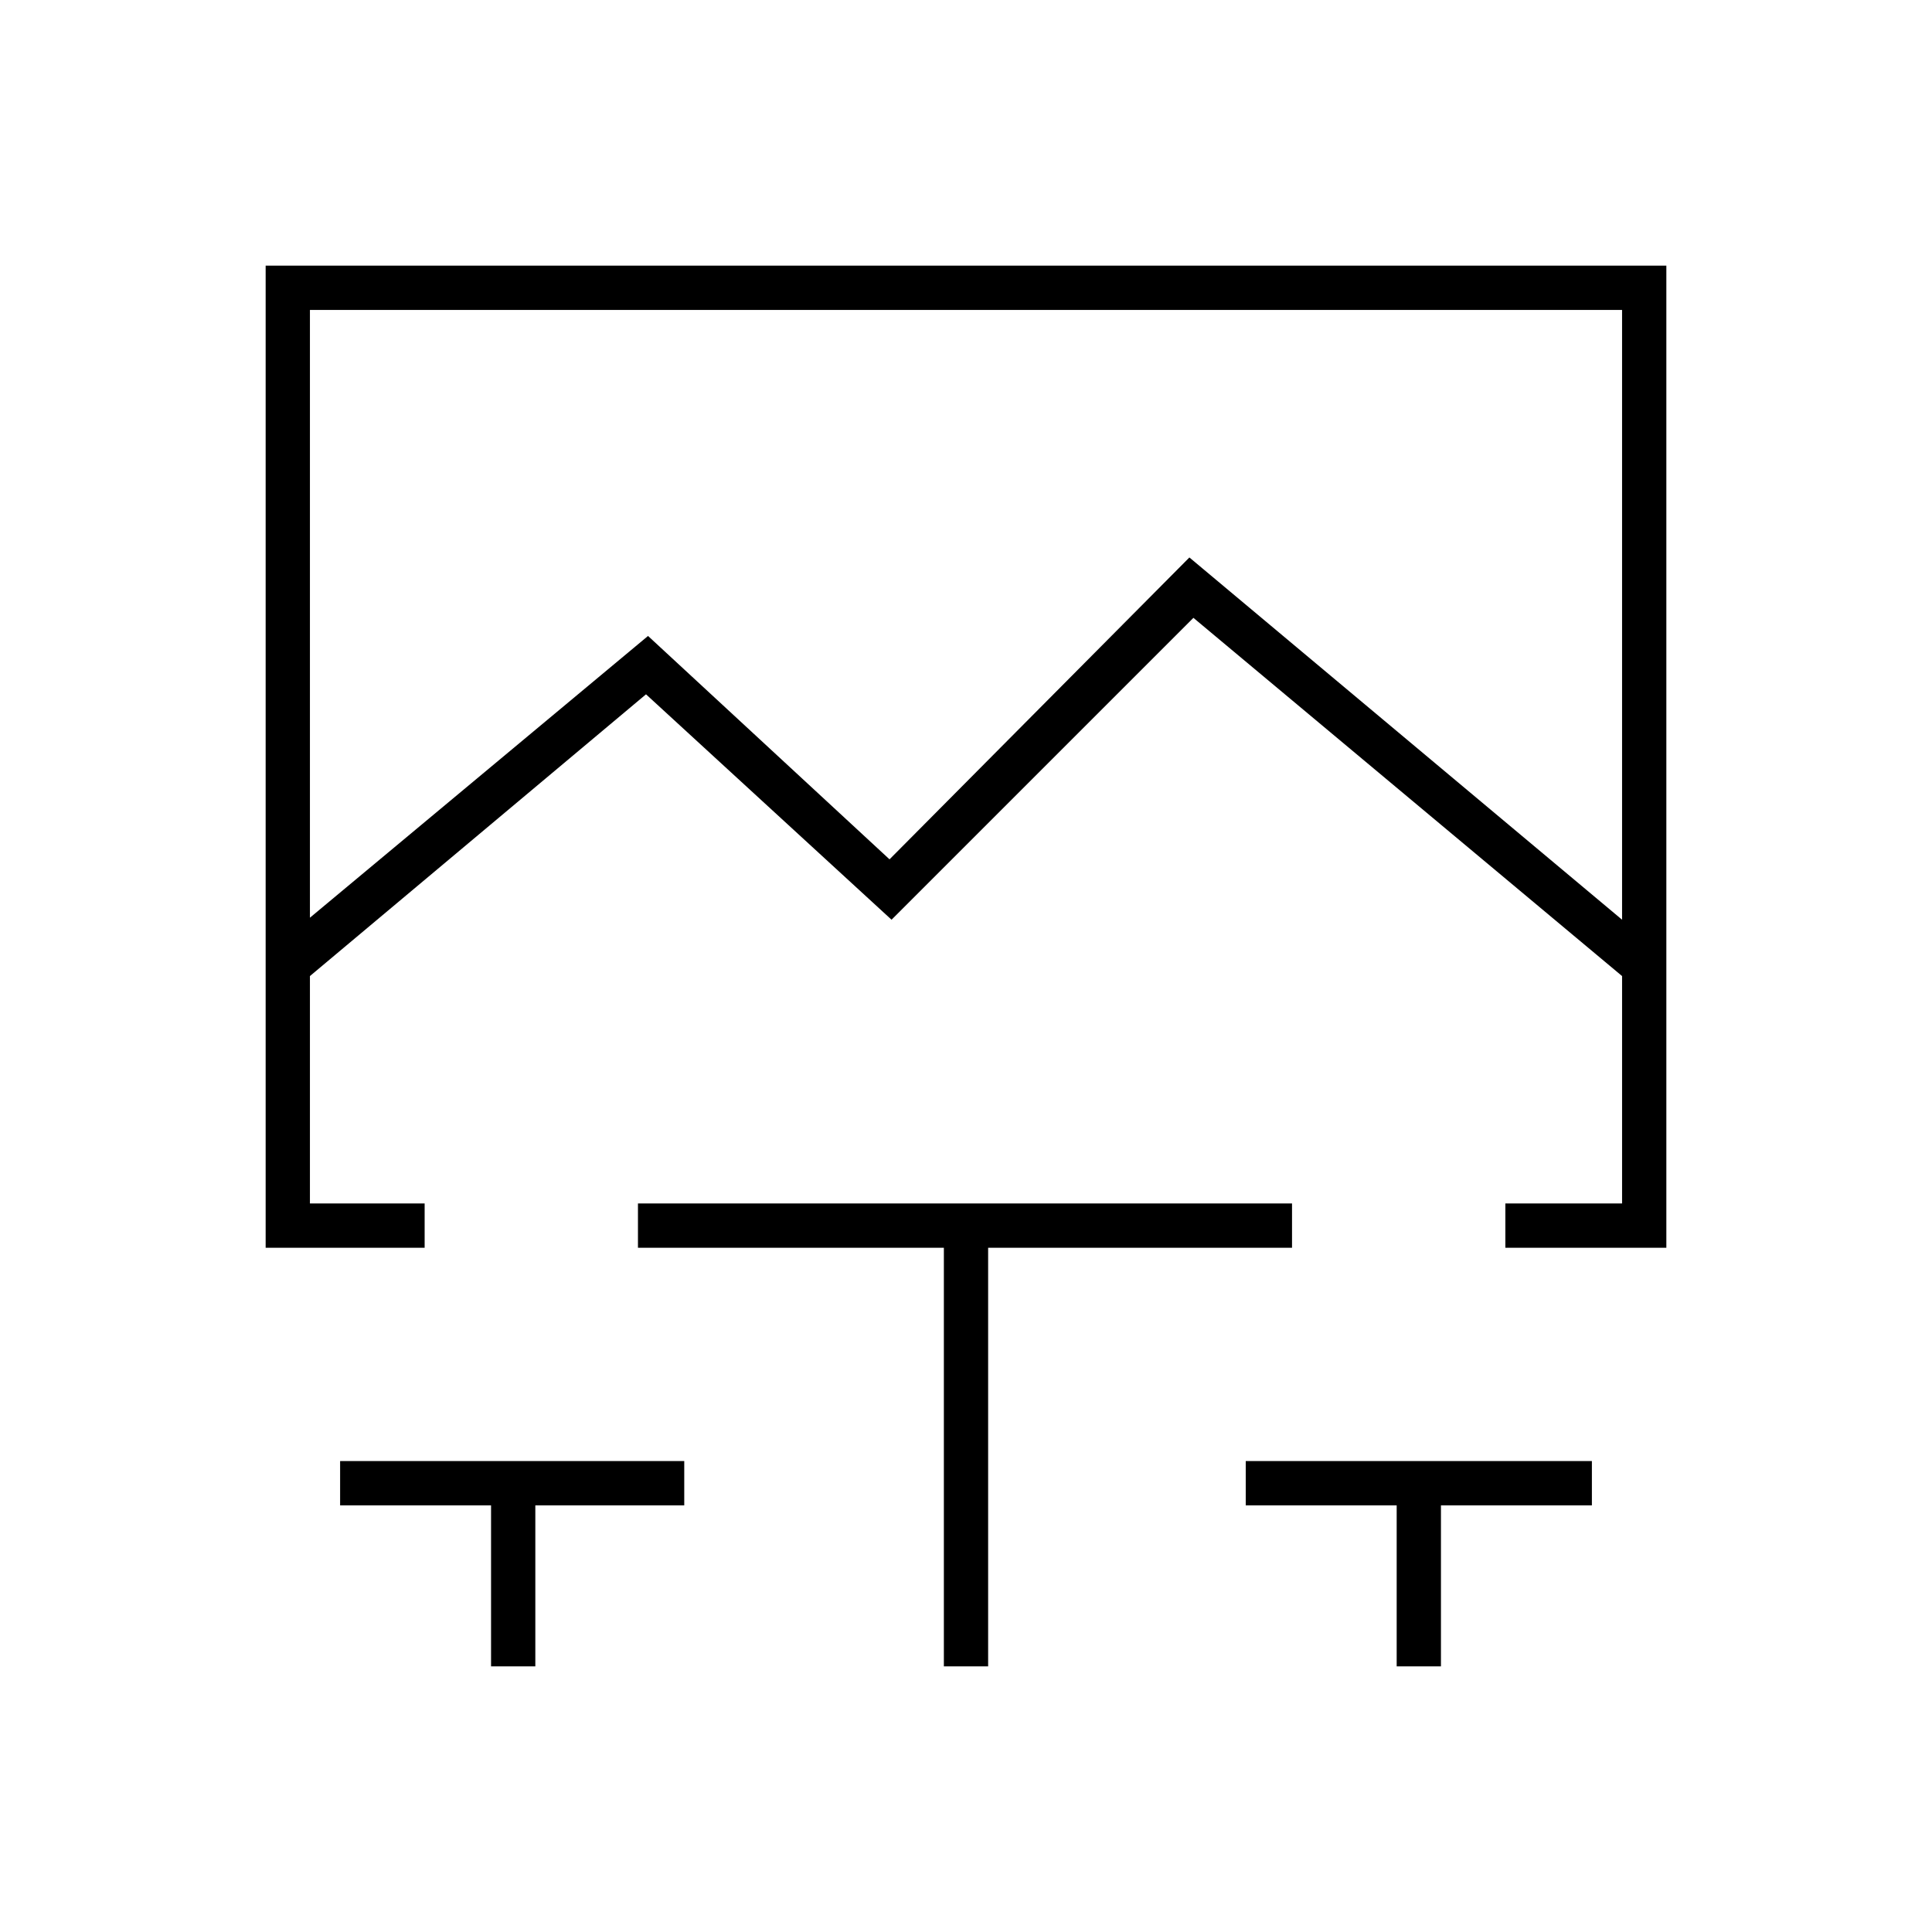 <svg xmlns="http://www.w3.org/2000/svg" width="48" height="48" viewBox="0 -960 960 960"><path d="m154-504 168-140 120 111 149-150 215 180v-303H154v302Zm90 372v-80h-75v-22h171v22h-74v80h-22Zm225 0v-208H317v-22h325v22H491v208h-22Zm225 0v-80h-75v-22h172v22h-75v80h-22ZM132-340v-488h696v488h-80v-22h58v-113L593-653 443-503 321-615 154-475v113h57v22h-79Zm348-466Z"/></svg>